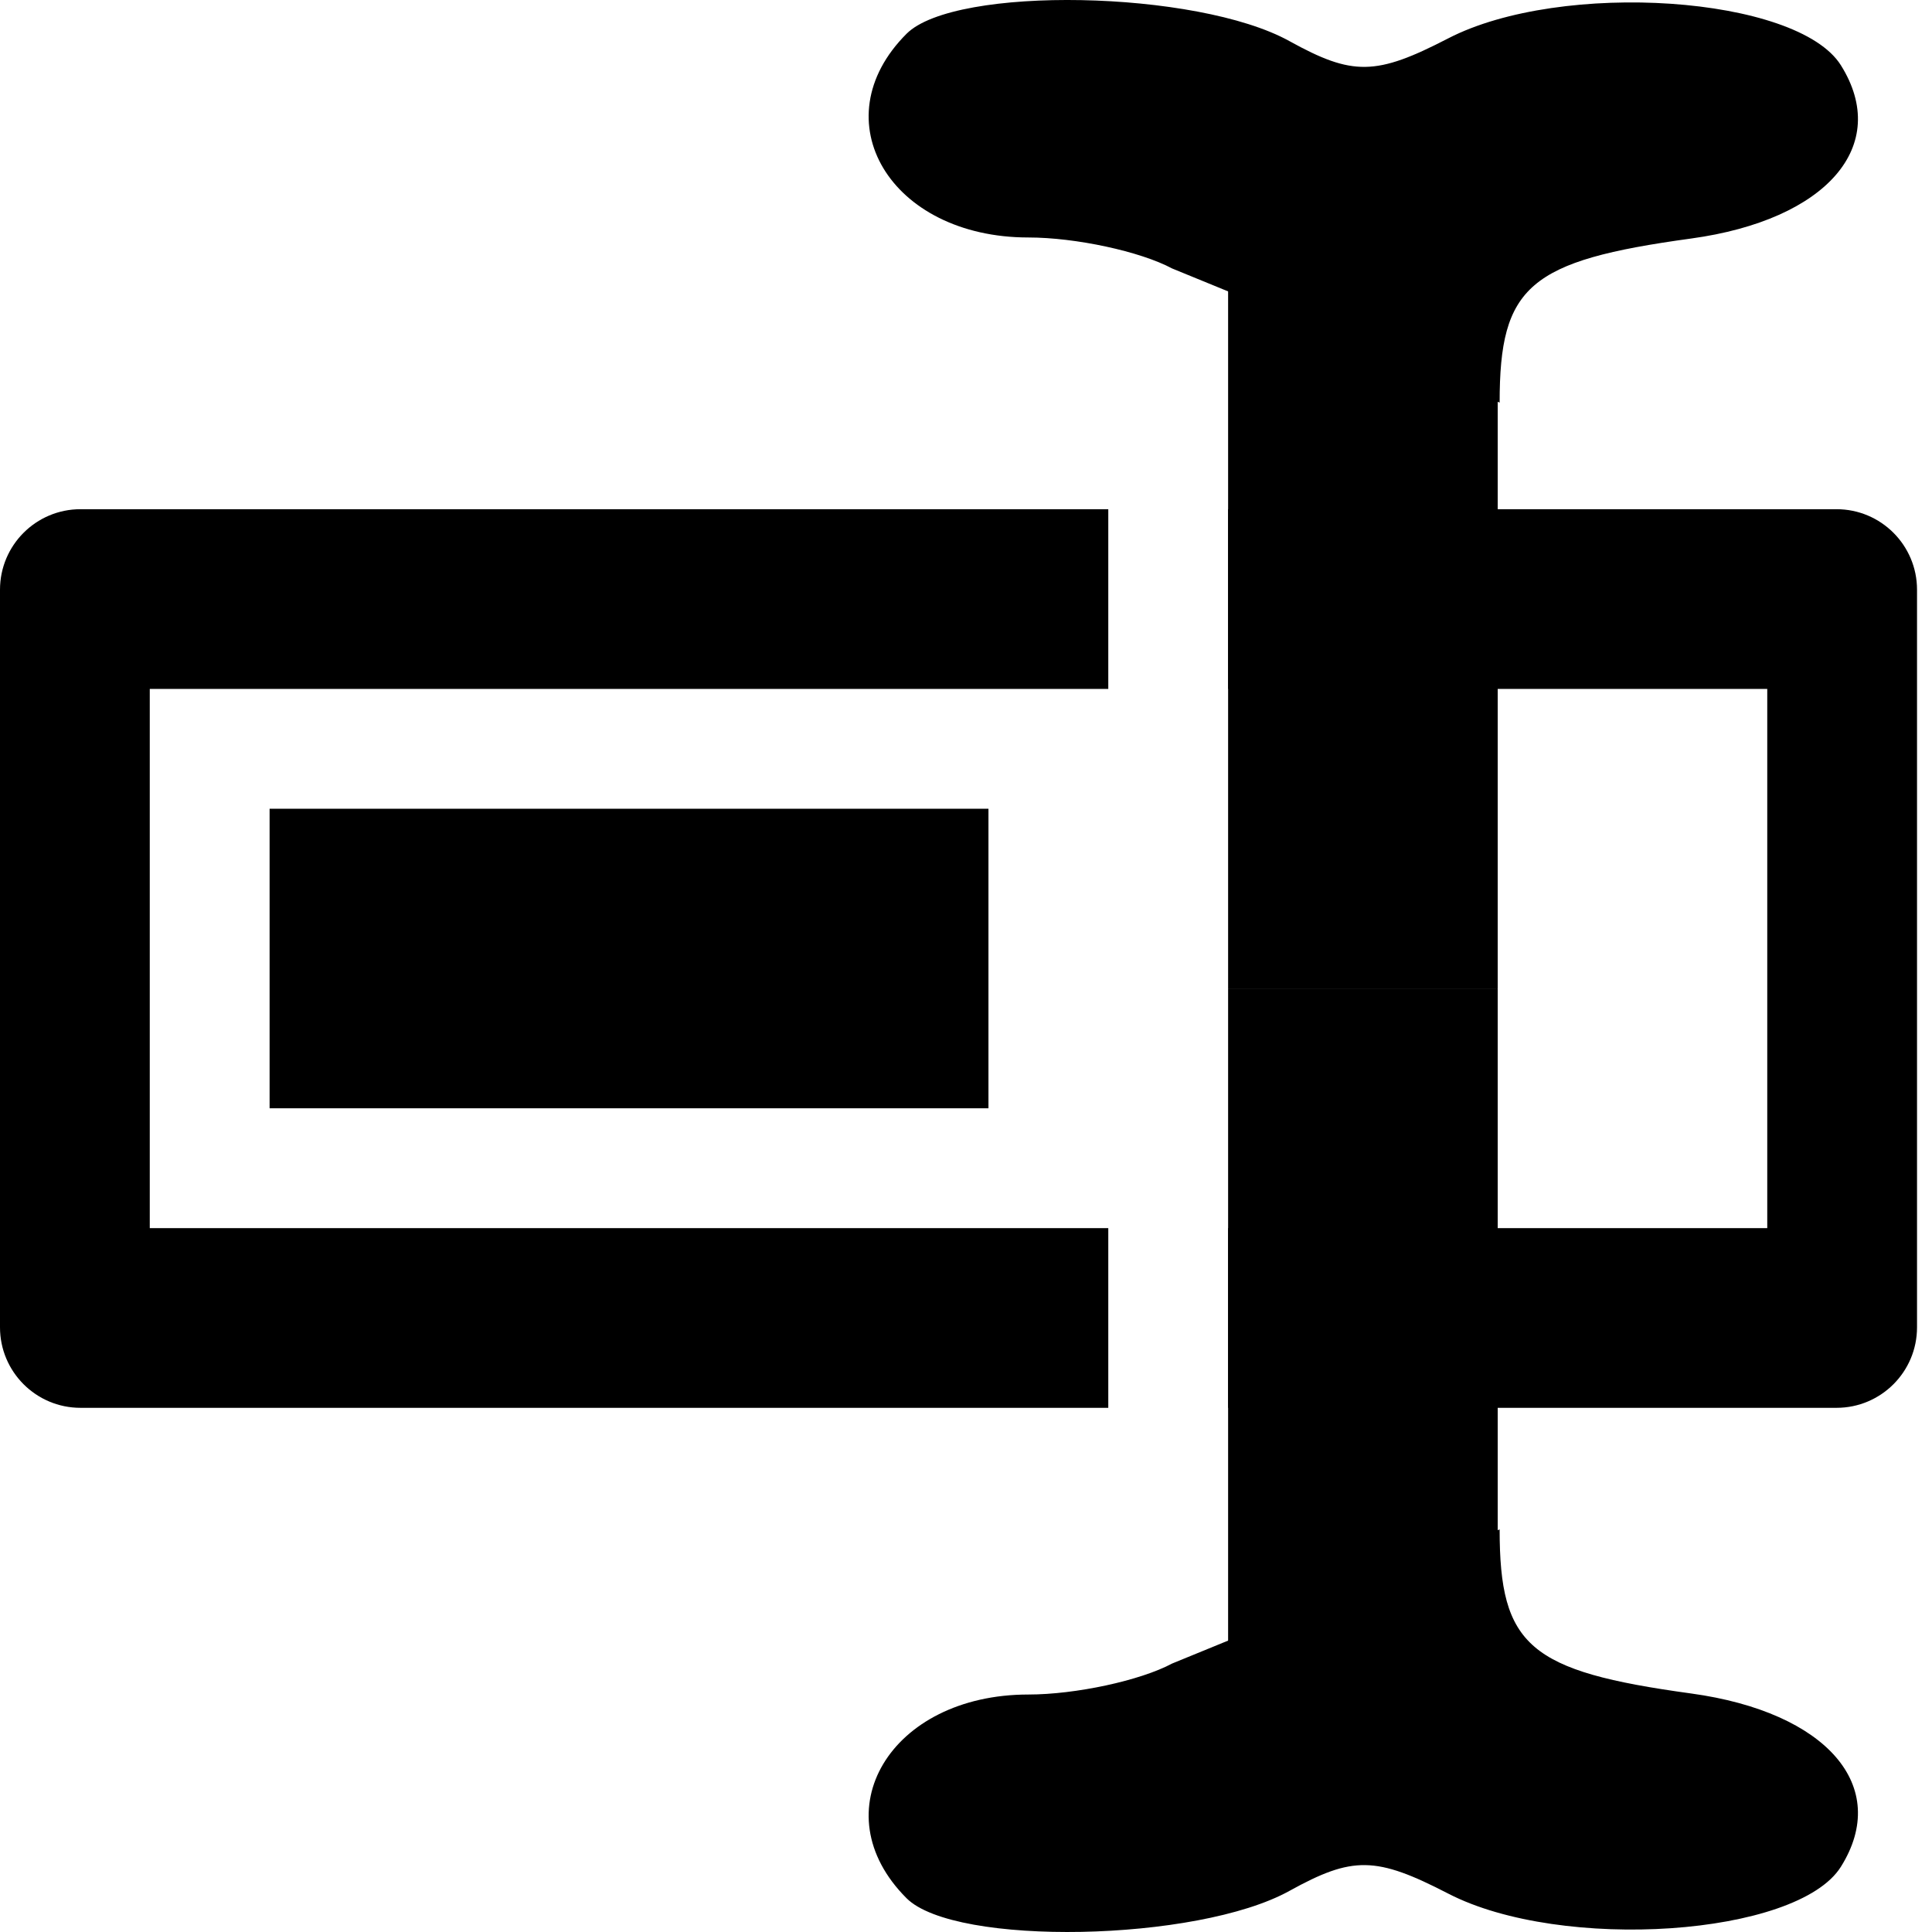 <svg
            viewBox="0 0 48 48"
            xmlns="http://www.w3.org/2000/svg"
        >
            <g clipPath="url(#rename)">
                <path
                    clipRule="evenodd"
                    d="M27.535 12.651H2C0.895 12.651 0 13.547 0 14.651V32.977C0 34.081 0.895 34.977 2 34.977H27.535V30.512H3.721V17.116H27.535V12.651ZM30.512 30.512H43.907V17.116H30.512V12.651H45.628C46.733 12.651 47.628 13.547 47.628 14.651V32.977C47.628 34.081 46.733 34.977 45.628 34.977H30.512V30.512Z"
                    fillRule="evenodd"
                />
                <rect
                    height="7.442"
                    width="17.86"
                    x="6.698"
                    y="20.093"
                />
                <rect
                    height="17.86"
                    width="6.698"
                    x="30.512"
                    y="6.698"
                />
                <path
                    d="M25.549 5.9C22.118 5.9 20.376 2.986 22.523 0.839C23.725 -0.363 29.742 -0.248 32.033 1.02C33.608 1.891 34.185 1.882 35.979 0.954C38.8 -0.504 44.654 -0.105 45.736 1.621C46.987 3.615 45.391 5.462 42.016 5.926C37.987 6.479 37.258 7.104 37.258 10.002L29.121 6.67C28.329 6.246 26.722 5.9 25.549 5.9Z"
                />
                <rect
                    height="16.744"
                    transform="matrix(1 0 0 -1 30.512 41.302)"
                    width="6.698"
                />
                <path
                    d="M25.549 42.1C22.118 42.1 20.376 45.014 22.523 47.161C23.725 48.363 29.742 48.248 32.033 46.98C33.608 46.109 34.185 46.118 35.979 47.045C38.8 48.504 44.654 48.105 45.736 46.38C46.987 44.385 45.391 42.538 42.016 42.074C37.987 41.521 37.258 40.896 37.258 37.998L29.121 41.33C28.329 41.754 26.722 42.1 25.549 42.1Z"
                    
                />
            </g>
            <defs>
                <clipPath id="rename">
                    <rect
                        height="48"
                        width="48"
                    />
                </clipPath>
            </defs>
        </svg>